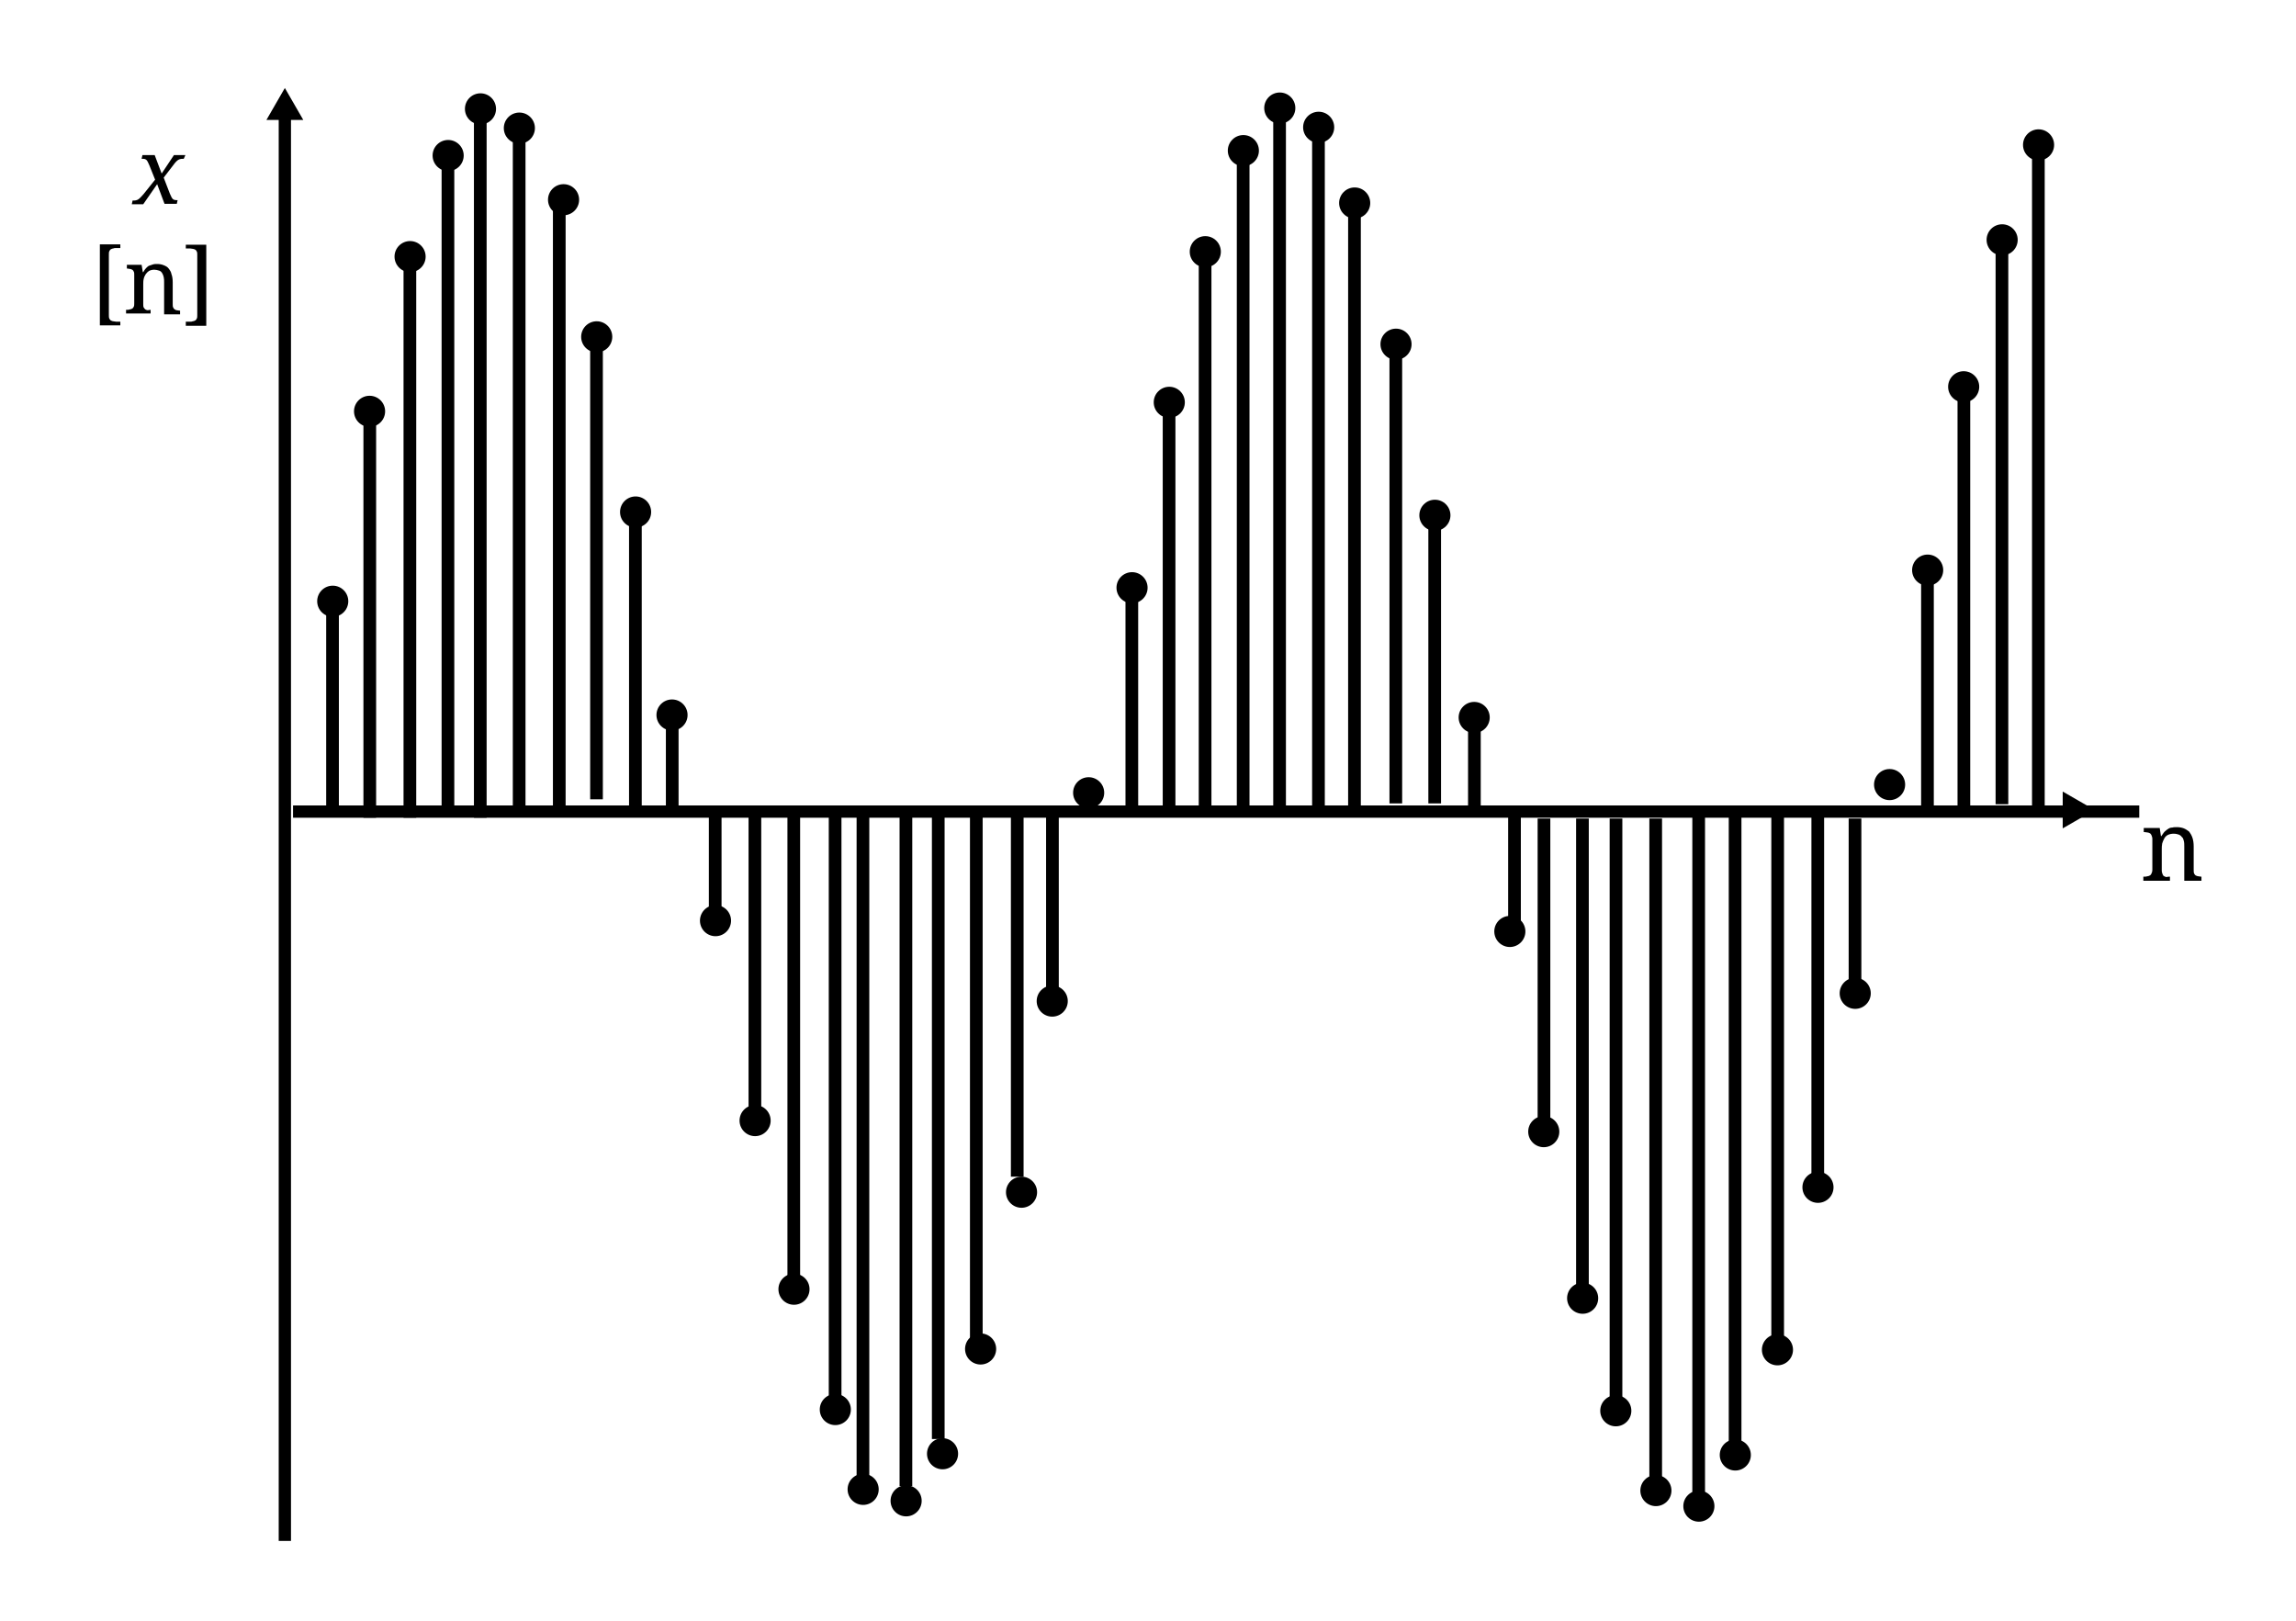 <?xml version="1.0" encoding="UTF-8" standalone="no"?>
<!-- Generator: Adobe Illustrator 21.0.0, SVG Export Plug-In . SVG Version: 6.00 Build 0)  -->

<svg
   xmlns:dc="http://purl.org/dc/elements/1.1/"
   xmlns:cc="http://creativecommons.org/ns#"
   xmlns:rdf="http://www.w3.org/1999/02/22-rdf-syntax-ns#"
   xmlns:svg="http://www.w3.org/2000/svg"
   xmlns="http://www.w3.org/2000/svg"
   xmlns:sodipodi="http://sodipodi.sourceforge.net/DTD/sodipodi-0.dtd"
   xmlns:inkscape="http://www.inkscape.org/namespaces/inkscape"
   version="1.1"
   id="Capa_1"
   x="0px"
   y="0px"
   viewBox="0 0 561 396"
   style="enable-background:new 0 0 561 396;"
   xml:space="preserve"
   sodipodi:docname="discreta.svg"
   inkscape:version="0.92.5 (2060ec1f9f, 2020-04-08)"><defs
   id="defs863" /><sodipodi:namedview
   pagecolor="#ffffff"
   bordercolor="#666666"
   borderopacity="1"
   objecttolerance="10"
   gridtolerance="10"
   guidetolerance="10"
   inkscape:pageopacity="0"
   inkscape:pageshadow="2"
   inkscape:window-width="1366"
   inkscape:window-height="712"
   id="namedview861"
   showgrid="false"
   inkscape:zoom="2.3838384"
   inkscape:cx="62.511318"
   inkscape:cy="407.93061"
   inkscape:window-x="0"
   inkscape:window-y="0"
   inkscape:window-maximized="1"
   inkscape:current-layer="Capa_1" />
<style
   type="text/css"
   id="style2">
	.st0{fill:#FFFFFF;}
</style>
<g
   id="g12"
   style="fill:#000000">
	<path
   class="st0"
   d="M32.2,49.9l0.2-0.9h0.3c0.4,0,0.8-0.1,1.1-0.3c0.3-0.2,0.7-0.6,1.3-1.3l2.8-3.5l-1.4-3.5   c-0.3-0.7-0.5-1.1-0.7-1.3c-0.2-0.2-0.5-0.3-0.9-0.3h-0.3l0.2-0.9h3l1.7,4.5l3-4.5h2.8l-0.4,0.9h-0.3c-0.4,0-0.8,0.1-1.1,0.3   c-0.3,0.2-0.7,0.6-1.2,1.3l-2.3,3l1.5,3.9c0.3,0.7,0.5,1.1,0.7,1.3s0.5,0.3,0.9,0.3h0.3l-0.2,0.9h-3L38.4,45L35,49.9H32.2z"
   id="path4"
   style="fill:#000000" />
	<path
   class="st0"
   d="M24.4,79.5V59.7h5v0.9h-1c-0.2,0-0.5,0-0.7,0.1c-0.2,0-0.4,0.1-0.6,0.2s-0.3,0.3-0.4,0.5   c-0.1,0.2-0.1,0.5-0.1,0.8V77c0,0.3,0,0.6,0.1,0.8c0.1,0.2,0.2,0.4,0.4,0.5c0.2,0.1,0.4,0.2,0.6,0.2c0.2,0,0.5,0.1,0.7,0.1h1v0.9   H24.4z"
   id="path6"
   style="fill:#000000" />
	<path
   class="st0"
   d="M36.8,75.7v0.9h-6v-0.9H31c0.3,0,0.5,0,0.7-0.1c0.2,0,0.4-0.1,0.6-0.2c0.2-0.1,0.3-0.3,0.4-0.5   c0.1-0.2,0.1-0.5,0.1-0.8v-6.9c0-0.3,0-0.6-0.1-0.8s-0.2-0.4-0.4-0.5c-0.2-0.1-0.4-0.2-0.6-0.2c-0.2,0-0.5-0.1-0.7-0.1H31v-0.9h3.6   l0.3,1.8H35c0.2-0.4,0.5-0.8,0.7-1c0.3-0.3,0.5-0.5,0.8-0.6s0.6-0.2,0.9-0.3c0.3-0.1,0.7-0.1,1-0.1c0.6,0,1.1,0.1,1.6,0.3   c0.5,0.2,0.9,0.4,1.2,0.8c0.3,0.4,0.6,0.8,0.7,1.4c0.2,0.5,0.3,1.2,0.3,2v5.3c0,0.3,0,0.6,0.1,0.8c0.1,0.2,0.2,0.4,0.4,0.5   c0.2,0.1,0.3,0.2,0.5,0.2c0.2,0,0.4,0.1,0.7,0.1H44v0.9h-3.9V69c0-0.5,0-0.9-0.1-1.3c-0.1-0.4-0.2-0.7-0.4-1   c-0.2-0.3-0.4-0.5-0.8-0.6c-0.3-0.1-0.7-0.2-1.1-0.2c-0.5,0-0.9,0.1-1.3,0.3c-0.3,0.2-0.6,0.5-0.8,0.8s-0.4,0.7-0.5,1.2   c-0.1,0.4-0.1,0.9-0.1,1.4v4.7c0,0.3,0,0.6,0.1,0.8c0.1,0.2,0.2,0.3,0.4,0.5c0.2,0.1,0.4,0.2,0.6,0.2S36.5,75.7,36.8,75.7   L36.8,75.7z"
   id="path8"
   style="fill:#000000" />
	<path
   class="st0"
   d="M45.4,79.5v-0.9h1c0.3,0,0.5,0,0.7-0.1c0.2,0,0.4-0.1,0.6-0.2c0.2-0.1,0.3-0.3,0.4-0.5   c0.1-0.2,0.1-0.5,0.1-0.8V62.3c0-0.3,0-0.6-0.1-0.8c-0.1-0.2-0.2-0.4-0.4-0.5s-0.4-0.2-0.6-0.2s-0.5-0.1-0.7-0.1h-1v-0.9h5v19.8   H45.4z"
   id="path10"
   style="fill:#000000" />
</g>
<g
   id="g194"
   style="fill:#000000">
	<g
   id="g30"
   style="fill:#000000">
		<g
   id="g20"
   style="fill:#000000">
			<g
   id="g18"
   style="fill:#000000">
				<g
   id="g16"
   style="fill:#000000">
					<rect
   x="115.8"
   y="29.7"
   class="st0"
   width="3.1"
   height="170.1"
   id="rect14"
   style="fill:#000000" />
				</g>
			</g>
		</g>
		<g
   id="g28"
   style="fill:#000000">
			<g
   id="g26"
   style="fill:#000000">
				<g
   id="g24"
   style="fill:#000000">
					<circle
   class="st0"
   cx="117.4"
   cy="26.6"
   r="3.8"
   id="circle22"
   style="fill:#000000" />
				</g>
			</g>
		</g>
	</g>
	<g
   id="g48"
   style="fill:#000000">
		<g
   id="g38"
   style="fill:#000000">
			<g
   id="g36"
   style="fill:#000000">
				<g
   id="g34"
   style="fill:#000000">
					<rect
   x="98.6"
   y="63.7"
   class="st0"
   width="3.1"
   height="136.1"
   id="rect32"
   style="fill:#000000" />
				</g>
			</g>
		</g>
		<g
   id="g46"
   style="fill:#000000">
			<g
   id="g44"
   style="fill:#000000">
				<g
   id="g42"
   style="fill:#000000">
					<circle
   class="st0"
   cx="100.2"
   cy="62.7"
   r="3.8"
   id="circle40"
   style="fill:#000000" />
				</g>
			</g>
		</g>
	</g>
	<g
   id="g66"
   style="fill:#000000">
		<g
   id="g56"
   style="fill:#000000">
			<g
   id="g54"
   style="fill:#000000">
				<g
   id="g52"
   style="fill:#000000">
					<rect
   x="135.1"
   y="49.6"
   class="st0"
   width="3.1"
   height="148.9"
   id="rect50"
   style="fill:#000000" />
				</g>
			</g>
		</g>
		<g
   id="g64"
   style="fill:#000000">
			<g
   id="g62"
   style="fill:#000000">
				<g
   id="g60"
   style="fill:#000000">
					<circle
   class="st0"
   cx="137.7"
   cy="48.8"
   r="3.8"
   id="circle58"
   style="fill:#000000" />
				</g>
			</g>
		</g>
	</g>
	<g
   id="g84"
   style="fill:#000000">
		<g
   id="g74"
   style="fill:#000000">
			<g
   id="g72"
   style="fill:#000000">
				<g
   id="g70"
   style="fill:#000000">
					<rect
   x="88.8"
   y="102.1"
   class="st0"
   width="3.1"
   height="97.7"
   id="rect68"
   style="fill:#000000" />
				</g>
			</g>
		</g>
		<g
   id="g82"
   style="fill:#000000">
			<g
   id="g80"
   style="fill:#000000">
				<g
   id="g78"
   style="fill:#000000">
					<circle
   class="st0"
   cx="90.3"
   cy="100.5"
   r="3.8"
   id="circle76"
   style="fill:#000000" />
				</g>
			</g>
		</g>
	</g>
	<g
   id="g102"
   style="fill:#000000">
		<g
   id="g92"
   style="fill:#000000">
			<g
   id="g90"
   style="fill:#000000">
				<g
   id="g88"
   style="fill:#000000">
					<rect
   x="79.7"
   y="148.8"
   class="st0"
   width="3.1"
   height="49.7"
   id="rect86"
   style="fill:#000000" />
				</g>
			</g>
		</g>
		<g
   id="g100"
   style="fill:#000000">
			<g
   id="g98"
   style="fill:#000000">
				<g
   id="g96"
   style="fill:#000000">
					<circle
   class="st0"
   cx="81.3"
   cy="146.9"
   r="3.8"
   id="circle94"
   style="fill:#000000" />
				</g>
			</g>
		</g>
	</g>
	<g
   id="g120"
   style="fill:#000000">
		<g
   id="g110"
   style="fill:#000000">
			<g
   id="g108"
   style="fill:#000000">
				<g
   id="g106"
   style="fill:#000000">
					<rect
   x="144.2"
   y="83.6"
   class="st0"
   width="3.1"
   height="111.7"
   id="rect104"
   style="fill:#000000" />
				</g>
			</g>
		</g>
		<g
   id="g118"
   style="fill:#000000">
			<g
   id="g116"
   style="fill:#000000">
				<g
   id="g114"
   style="fill:#000000">
					<circle
   class="st0"
   cx="145.8"
   cy="82.3"
   r="3.8"
   id="circle112"
   style="fill:#000000" />
				</g>
			</g>
		</g>
	</g>
	<g
   id="g156"
   style="fill:#000000">
		<g
   id="g128"
   style="fill:#000000">
			<g
   id="g126"
   style="fill:#000000">
				<g
   id="g124"
   style="fill:#000000">
					<rect
   x="153.7"
   y="126.1"
   class="st0"
   width="3.1"
   height="70.7"
   id="rect122"
   style="fill:#000000" />
				</g>
			</g>
		</g>
		<g
   id="g136"
   style="fill:#000000">
			<g
   id="g134"
   style="fill:#000000">
				<g
   id="g132"
   style="fill:#000000">
					<circle
   class="st0"
   cx="155.3"
   cy="125.1"
   r="3.8"
   id="circle130"
   style="fill:#000000" />
				</g>
			</g>
		</g>
		<g
   id="g154"
   style="fill:#000000">
			<g
   id="g144"
   style="fill:#000000">
				<g
   id="g142"
   style="fill:#000000">
					<g
   id="g140"
   style="fill:#000000">
						<rect
   x="162.7"
   y="175.7"
   class="st0"
   width="3.1"
   height="22.1"
   id="rect138"
   style="fill:#000000" />
					</g>
				</g>
			</g>
			<g
   id="g152"
   style="fill:#000000">
				<g
   id="g150"
   style="fill:#000000">
					<g
   id="g148"
   style="fill:#000000">
						<circle
   class="st0"
   cx="164.2"
   cy="174.7"
   r="3.8"
   id="circle146"
   style="fill:#000000" />
					</g>
				</g>
			</g>
		</g>
	</g>
	<g
   id="g174"
   style="fill:#000000">
		<g
   id="g164"
   style="fill:#000000">
			<g
   id="g162"
   style="fill:#000000">
				<g
   id="g160"
   style="fill:#000000">
					<rect
   x="125.3"
   y="33"
   class="st0"
   width="3.1"
   height="165.5"
   id="rect158"
   style="fill:#000000" />
				</g>
			</g>
		</g>
		<g
   id="g172"
   style="fill:#000000">
			<g
   id="g170"
   style="fill:#000000">
				<g
   id="g168"
   style="fill:#000000">
					<circle
   class="st0"
   cx="126.9"
   cy="31.3"
   r="3.8"
   id="circle166"
   style="fill:#000000" />
				</g>
			</g>
		</g>
	</g>
	<g
   id="g192"
   style="fill:#000000">
		<g
   id="g182"
   style="fill:#000000">
			<g
   id="g180"
   style="fill:#000000">
				<g
   id="g178"
   style="fill:#000000">
					<rect
   x="107.9"
   y="38.9"
   class="st0"
   width="3.1"
   height="160.8"
   id="rect176"
   style="fill:#000000" />
				</g>
			</g>
		</g>
		<g
   id="g190"
   style="fill:#000000">
			<g
   id="g188"
   style="fill:#000000">
				<g
   id="g186"
   style="fill:#000000">
					<circle
   class="st0"
   cx="109.5"
   cy="38"
   r="3.8"
   id="circle184"
   style="fill:#000000" />
				</g>
			</g>
		</g>
	</g>
</g>
<g
   id="g384"
   style="fill:#000000">
	<g
   id="g212"
   style="fill:#000000">
		<g
   id="g202"
   style="fill:#000000">
			<g
   id="g200"
   style="fill:#000000">
				<g
   id="g198"
   style="fill:#000000">
					<rect
   x="311.1"
   y="28.5"
   class="st0"
   width="3.1"
   height="170.1"
   id="rect196"
   style="fill:#000000" />
				</g>
			</g>
		</g>
		<g
   id="g210"
   style="fill:#000000">
			<g
   id="g208"
   style="fill:#000000">
				<g
   id="g206"
   style="fill:#000000">
					<circle
   class="st0"
   cx="312.7"
   cy="26.4"
   r="3.8"
   id="circle204"
   style="fill:#000000" />
				</g>
			</g>
		</g>
	</g>
	<g
   id="g230"
   style="fill:#000000">
		<g
   id="g220"
   style="fill:#000000">
			<g
   id="g218"
   style="fill:#000000">
				<g
   id="g216"
   style="fill:#000000">
					<rect
   x="292.9"
   y="63.6"
   class="st0"
   width="3.1"
   height="134.3"
   id="rect214"
   style="fill:#000000" />
				</g>
			</g>
		</g>
		<g
   id="g228"
   style="fill:#000000">
			<g
   id="g226"
   style="fill:#000000">
				<g
   id="g224"
   style="fill:#000000">
					<circle
   class="st0"
   cx="294.5"
   cy="61.5"
   r="3.8"
   id="circle222"
   style="fill:#000000" />
				</g>
			</g>
		</g>
	</g>
	<g
   id="g248"
   style="fill:#000000">
		<g
   id="g238"
   style="fill:#000000">
			<g
   id="g236"
   style="fill:#000000">
				<g
   id="g234"
   style="fill:#000000">
					<rect
   x="329.4"
   y="49.6"
   class="st0"
   width="3.1"
   height="147.7"
   id="rect232"
   style="fill:#000000" />
				</g>
			</g>
		</g>
		<g
   id="g246"
   style="fill:#000000">
			<g
   id="g244"
   style="fill:#000000">
				<g
   id="g242"
   style="fill:#000000">
					<circle
   class="st0"
   cx="331"
   cy="49.6"
   r="3.8"
   id="circle240"
   style="fill:#000000" />
				</g>
			</g>
		</g>
	</g>
	<g
   id="g266"
   style="fill:#000000">
		<g
   id="g256"
   style="fill:#000000">
			<g
   id="g254"
   style="fill:#000000">
				<g
   id="g252"
   style="fill:#000000">
					<rect
   x="284.1"
   y="100.1"
   class="st0"
   width="3.1"
   height="97.5"
   id="rect250"
   style="fill:#000000" />
				</g>
			</g>
		</g>
		<g
   id="g264"
   style="fill:#000000">
			<g
   id="g262"
   style="fill:#000000">
				<g
   id="g260"
   style="fill:#000000">
					<circle
   class="st0"
   cx="285.7"
   cy="98.3"
   r="3.8"
   id="circle258"
   style="fill:#000000" />
				</g>
			</g>
		</g>
	</g>
	<g
   id="g292"
   style="fill:#000000">
		<g
   id="g274"
   style="fill:#000000">
			<g
   id="g272"
   style="fill:#000000">
				<g
   id="g270"
   style="fill:#000000">
					<rect
   x="275"
   y="145.1"
   class="st0"
   width="3.1"
   height="52.3"
   id="rect268"
   style="fill:#000000" />
				</g>
			</g>
		</g>
		<g
   id="g282"
   style="fill:#000000">
			<g
   id="g280"
   style="fill:#000000">
				<g
   id="g278"
   style="fill:#000000">
					<circle
   class="st0"
   cx="276.6"
   cy="143.6"
   r="3.8"
   id="circle276"
   style="fill:#000000" />
				</g>
			</g>
		</g>
		<g
   id="g290"
   style="fill:#000000">
			<g
   id="g288"
   style="fill:#000000">
				<g
   id="g286"
   style="fill:#000000">
					<circle
   class="st0"
   cx="266"
   cy="193.7"
   r="3.8"
   id="circle284"
   style="fill:#000000" />
				</g>
			</g>
		</g>
	</g>
	<g
   id="g310"
   style="fill:#000000">
		<g
   id="g300"
   style="fill:#000000">
			<g
   id="g298"
   style="fill:#000000">
				<g
   id="g296"
   style="fill:#000000">
					<rect
   x="339.5"
   y="84.1"
   class="st0"
   width="3.1"
   height="112.2"
   id="rect294"
   style="fill:#000000" />
				</g>
			</g>
		</g>
		<g
   id="g308"
   style="fill:#000000">
			<g
   id="g306"
   style="fill:#000000">
				<g
   id="g304"
   style="fill:#000000">
					<circle
   class="st0"
   cx="341.1"
   cy="84.1"
   r="3.8"
   id="circle302"
   style="fill:#000000" />
				</g>
			</g>
		</g>
	</g>
	<g
   id="g346"
   style="fill:#000000">
		<g
   id="g318"
   style="fill:#000000">
			<g
   id="g316"
   style="fill:#000000">
				<g
   id="g314"
   style="fill:#000000">
					<rect
   x="349"
   y="127.7"
   class="st0"
   width="3.1"
   height="68.6"
   id="rect312"
   style="fill:#000000" />
				</g>
			</g>
		</g>
		<g
   id="g326"
   style="fill:#000000">
			<g
   id="g324"
   style="fill:#000000">
				<g
   id="g322"
   style="fill:#000000">
					<circle
   class="st0"
   cx="350.6"
   cy="125.9"
   r="3.8"
   id="circle320"
   style="fill:#000000" />
				</g>
			</g>
		</g>
		<g
   id="g344"
   style="fill:#000000">
			<g
   id="g334"
   style="fill:#000000">
				<g
   id="g332"
   style="fill:#000000">
					<g
   id="g330"
   style="fill:#000000">
						<rect
   x="358.7"
   y="177.2"
   class="st0"
   width="3.1"
   height="20.7"
   id="rect328"
   style="fill:#000000" />
					</g>
				</g>
			</g>
			<g
   id="g342"
   style="fill:#000000">
				<g
   id="g340"
   style="fill:#000000">
					<g
   id="g338"
   style="fill:#000000">
						<circle
   class="st0"
   cx="360.2"
   cy="175.3"
   r="3.8"
   id="circle336"
   style="fill:#000000" />
					</g>
				</g>
			</g>
		</g>
	</g>
	<g
   id="g364"
   style="fill:#000000">
		<g
   id="g354"
   style="fill:#000000">
			<g
   id="g352"
   style="fill:#000000">
				<g
   id="g350"
   style="fill:#000000">
					<rect
   x="320.6"
   y="31.1"
   class="st0"
   width="3.1"
   height="167.2"
   id="rect348"
   style="fill:#000000" />
				</g>
			</g>
		</g>
		<g
   id="g362"
   style="fill:#000000">
			<g
   id="g360"
   style="fill:#000000">
				<g
   id="g358"
   style="fill:#000000">
					<circle
   class="st0"
   cx="322.2"
   cy="31.1"
   r="3.8"
   id="circle356"
   style="fill:#000000" />
				</g>
			</g>
		</g>
	</g>
	<g
   id="g382"
   style="fill:#000000">
		<g
   id="g372"
   style="fill:#000000">
			<g
   id="g370"
   style="fill:#000000">
				<g
   id="g368"
   style="fill:#000000">
					<rect
   x="302.2"
   y="38.9"
   class="st0"
   width="3.1"
   height="158.6"
   id="rect366"
   style="fill:#000000" />
				</g>
			</g>
		</g>
		<g
   id="g380"
   style="fill:#000000">
			<g
   id="g378"
   style="fill:#000000">
				<g
   id="g376"
   style="fill:#000000">
					<circle
   class="st0"
   cx="303.8"
   cy="36.8"
   r="3.8"
   id="circle374"
   style="fill:#000000" />
				</g>
			</g>
		</g>
	</g>
</g>
<g
   id="g468"
   style="fill:#000000">
	<g
   id="g402"
   style="fill:#000000">
		<g
   id="g392"
   style="fill:#000000">
			<g
   id="g390"
   style="fill:#000000">
				<g
   id="g388"
   style="fill:#000000">
					<rect
   x="496.5"
   y="34.1"
   class="st0"
   width="3.1"
   height="165.4"
   id="rect386"
   style="fill:#000000" />
				</g>
			</g>
		</g>
		<g
   id="g400"
   style="fill:#000000">
			<g
   id="g398"
   style="fill:#000000">
				<g
   id="g396"
   style="fill:#000000">
					<circle
   class="st0"
   cx="498.1"
   cy="35.4"
   r="3.8"
   id="circle394"
   style="fill:#000000" />
				</g>
			</g>
		</g>
	</g>
	<g
   id="g420"
   style="fill:#000000">
		<g
   id="g410"
   style="fill:#000000">
			<g
   id="g408"
   style="fill:#000000">
				<g
   id="g406"
   style="fill:#000000">
					<rect
   x="478.3"
   y="93.6"
   class="st0"
   width="3.1"
   height="106"
   id="rect404"
   style="fill:#000000" />
				</g>
			</g>
		</g>
		<g
   id="g418"
   style="fill:#000000">
			<g
   id="g416"
   style="fill:#000000">
				<g
   id="g414"
   style="fill:#000000">
					<circle
   class="st0"
   cx="479.8"
   cy="94.5"
   r="3.8"
   id="circle412"
   style="fill:#000000" />
				</g>
			</g>
		</g>
	</g>
	<g
   id="g438"
   style="fill:#000000">
		<g
   id="g428"
   style="fill:#000000">
			<g
   id="g426"
   style="fill:#000000">
				<g
   id="g424"
   style="fill:#000000">
					<rect
   x="469.4"
   y="139.3"
   class="st0"
   width="3.1"
   height="60.3"
   id="rect422"
   style="fill:#000000" />
				</g>
			</g>
		</g>
		<g
   id="g436"
   style="fill:#000000">
			<g
   id="g434"
   style="fill:#000000">
				<g
   id="g432"
   style="fill:#000000">
					<circle
   class="st0"
   cx="471"
   cy="139.3"
   r="3.8"
   id="circle430"
   style="fill:#000000" />
				</g>
			</g>
		</g>
	</g>
	<g
   id="g448"
   style="fill:#000000">
		<g
   id="g446"
   style="fill:#000000">
			<g
   id="g444"
   style="fill:#000000">
				<g
   id="g442"
   style="fill:#000000">
					<circle
   class="st0"
   cx="461.7"
   cy="191.7"
   r="3.8"
   id="circle440"
   style="fill:#000000" />
				</g>
			</g>
		</g>
	</g>
	<g
   id="g466"
   style="fill:#000000">
		<g
   id="g456"
   style="fill:#000000">
			<g
   id="g454"
   style="fill:#000000">
				<g
   id="g452"
   style="fill:#000000">
					<rect
   x="487.6"
   y="59.6"
   class="st0"
   width="3.1"
   height="136.9"
   id="rect450"
   style="fill:#000000" />
				</g>
			</g>
		</g>
		<g
   id="g464"
   style="fill:#000000">
			<g
   id="g462"
   style="fill:#000000">
				<g
   id="g460"
   style="fill:#000000">
					<circle
   class="st0"
   cx="489.2"
   cy="58.6"
   r="3.8"
   id="circle458"
   style="fill:#000000" />
				</g>
			</g>
		</g>
	</g>
</g>
<g
   id="g648"
   style="fill:#000000">
	<g
   id="g486"
   style="fill:#000000">
		<g
   id="g476"
   style="fill:#000000">
			<g
   id="g474"
   style="fill:#000000">
				<g
   id="g472"
   style="fill:#000000">
					<rect
   x="219.8"
   y="198.5"
   class="st0"
   width="3.1"
   height="164.6"
   id="rect470"
   style="fill:#000000" />
				</g>
			</g>
		</g>
		<g
   id="g484"
   style="fill:#000000">
			<g
   id="g482"
   style="fill:#000000">
				<g
   id="g480"
   style="fill:#000000">
					<circle
   class="st0"
   cx="221.4"
   cy="366.7"
   r="3.8"
   id="circle478"
   style="fill:#000000" />
				</g>
			</g>
		</g>
	</g>
	<g
   id="g504"
   style="fill:#000000">
		<g
   id="g494"
   style="fill:#000000">
			<g
   id="g492"
   style="fill:#000000">
				<g
   id="g490"
   style="fill:#000000">
					<rect
   x="237"
   y="198.5"
   class="st0"
   width="3.1"
   height="128.8"
   id="rect488"
   style="fill:#000000" />
				</g>
			</g>
		</g>
		<g
   id="g502"
   style="fill:#000000">
			<g
   id="g500"
   style="fill:#000000">
				<g
   id="g498"
   style="fill:#000000">
					<circle
   class="st0"
   cx="239.6"
   cy="329.6"
   r="3.8"
   id="circle496"
   style="fill:#000000" />
				</g>
			</g>
		</g>
	</g>
	<g
   id="g522"
   style="fill:#000000">
		<g
   id="g512"
   style="fill:#000000">
			<g
   id="g510"
   style="fill:#000000">
				<g
   id="g508"
   style="fill:#000000">
					<rect
   x="202.5"
   y="199.7"
   class="st0"
   width="3.1"
   height="144.7"
   id="rect506"
   style="fill:#000000" />
				</g>
			</g>
		</g>
		<g
   id="g520"
   style="fill:#000000">
			<g
   id="g518"
   style="fill:#000000">
				<g
   id="g516"
   style="fill:#000000">
					<circle
   class="st0"
   cx="204.1"
   cy="344.4"
   r="3.8"
   id="circle514"
   style="fill:#000000" />
				</g>
			</g>
		</g>
	</g>
	<g
   id="g540"
   style="fill:#000000">
		<g
   id="g530"
   style="fill:#000000">
			<g
   id="g528"
   style="fill:#000000">
				<g
   id="g526"
   style="fill:#000000">
					<rect
   x="247"
   y="198.6"
   class="st0"
   width="3.1"
   height="88.9"
   id="rect524"
   style="fill:#000000" />
				</g>
			</g>
		</g>
		<g
   id="g538"
   style="fill:#000000">
			<g
   id="g536"
   style="fill:#000000">
				<g
   id="g534"
   style="fill:#000000">
					<circle
   class="st0"
   cx="249.6"
   cy="291.3"
   r="3.8"
   id="circle532"
   style="fill:#000000" />
				</g>
			</g>
		</g>
	</g>
	<g
   id="g558"
   style="fill:#000000">
		<g
   id="g548"
   style="fill:#000000">
			<g
   id="g546"
   style="fill:#000000">
				<g
   id="g544"
   style="fill:#000000">
					<rect
   x="255.6"
   y="199.7"
   class="st0"
   width="3.1"
   height="42.2"
   id="rect542"
   style="fill:#000000" />
				</g>
			</g>
		</g>
		<g
   id="g556"
   style="fill:#000000">
			<g
   id="g554"
   style="fill:#000000">
				<g
   id="g552"
   style="fill:#000000">
					<circle
   class="st0"
   cx="257.1"
   cy="244.6"
   r="3.8"
   id="circle550"
   style="fill:#000000" />
				</g>
			</g>
		</g>
	</g>
	<g
   id="g576"
   style="fill:#000000">
		<g
   id="g566"
   style="fill:#000000">
			<g
   id="g564"
   style="fill:#000000">
				<g
   id="g562"
   style="fill:#000000">
					<rect
   x="192.4"
   y="199.7"
   class="st0"
   width="3.1"
   height="115.2"
   id="rect560"
   style="fill:#000000" />
				</g>
			</g>
		</g>
		<g
   id="g574"
   style="fill:#000000">
			<g
   id="g572"
   style="fill:#000000">
				<g
   id="g570"
   style="fill:#000000">
					<circle
   class="st0"
   cx="194"
   cy="315"
   r="3.8"
   id="circle568"
   style="fill:#000000" />
				</g>
			</g>
		</g>
	</g>
	<g
   id="g610"
   style="fill:#000000">
		<g
   id="g592"
   style="fill:#000000">
			<g
   id="g582"
   style="fill:#000000">
				<g
   id="g580"
   style="fill:#000000">
					<rect
   x="182.9"
   y="198.6"
   class="st0"
   width="3.1"
   height="72.5"
   id="rect578"
   style="fill:#000000" />
				</g>
			</g>
			<g
   id="g590"
   style="fill:#000000">
				<g
   id="g588"
   style="fill:#000000">
					<g
   id="g586"
   style="fill:#000000">
						<rect
   x="173.2"
   y="198.6"
   class="st0"
   width="3.1"
   height="25.6"
   id="rect584"
   style="fill:#000000" />
					</g>
				</g>
			</g>
		</g>
		<g
   id="g600"
   style="fill:#000000">
			<g
   id="g598"
   style="fill:#000000">
				<g
   id="g596"
   style="fill:#000000">
					<circle
   class="st0"
   cx="184.5"
   cy="273.8"
   r="3.8"
   id="circle594"
   style="fill:#000000" />
				</g>
			</g>
		</g>
		<g
   id="g608"
   style="fill:#000000">
			<g
   id="g606"
   style="fill:#000000">
				<g
   id="g604"
   style="fill:#000000">
					
						<ellipse
   transform="matrix(0.972 -0.234 0.234 0.972 -47.754 47.053)"
   class="st0"
   cx="174.8"
   cy="225.1"
   rx="3.8"
   ry="3.8"
   id="ellipse602"
   style="fill:#000000" />
				</g>
			</g>
		</g>
	</g>
	<g
   id="g628"
   style="fill:#000000">
		<g
   id="g618"
   style="fill:#000000">
			<g
   id="g616"
   style="fill:#000000">
				<g
   id="g614"
   style="fill:#000000">
					<rect
   x="209.3"
   y="199.7"
   class="st0"
   width="3.1"
   height="162.1"
   id="rect612"
   style="fill:#000000" />
				</g>
			</g>
		</g>
		<g
   id="g626"
   style="fill:#000000">
			<g
   id="g624"
   style="fill:#000000">
				<g
   id="g622"
   style="fill:#000000">
					<circle
   class="st0"
   cx="210.9"
   cy="363.9"
   r="3.8"
   id="circle620"
   style="fill:#000000" />
				</g>
			</g>
		</g>
	</g>
	<g
   id="g646"
   style="fill:#000000">
		<g
   id="g636"
   style="fill:#000000">
			<g
   id="g634"
   style="fill:#000000">
				<g
   id="g632"
   style="fill:#000000">
					<rect
   x="227.7"
   y="198.5"
   class="st0"
   width="3.1"
   height="153.1"
   id="rect630"
   style="fill:#000000" />
				</g>
			</g>
		</g>
		<g
   id="g644"
   style="fill:#000000">
			<g
   id="g642"
   style="fill:#000000">
				<g
   id="g640"
   style="fill:#000000">
					<circle
   class="st0"
   cx="230.3"
   cy="355.2"
   r="3.8"
   id="circle638"
   style="fill:#000000" />
				</g>
			</g>
		</g>
	</g>
</g>
<g
   id="g830"
   style="fill:#000000">
	<g
   id="g666"
   style="fill:#000000">
		<g
   id="g656"
   style="fill:#000000">
			<g
   id="g654"
   style="fill:#000000">
				<g
   id="g652"
   style="fill:#000000">
					<rect
   x="413.5"
   y="198.8"
   class="st0"
   width="3.1"
   height="170.1"
   id="rect650"
   style="fill:#000000" />
				</g>
			</g>
		</g>
		<g
   id="g664"
   style="fill:#000000">
			<g
   id="g662"
   style="fill:#000000">
				<g
   id="g660"
   style="fill:#000000">
					<circle
   class="st0"
   cx="415.1"
   cy="368"
   r="3.8"
   id="circle658"
   style="fill:#000000" />
				</g>
			</g>
		</g>
	</g>
	<g
   id="g684"
   style="fill:#000000">
		<g
   id="g674"
   style="fill:#000000">
			<g
   id="g672"
   style="fill:#000000">
				<g
   id="g670"
   style="fill:#000000">
					<rect
   x="432.8"
   y="198.8"
   class="st0"
   width="3.1"
   height="129.9"
   id="rect668"
   style="fill:#000000" />
				</g>
			</g>
		</g>
		<g
   id="g682"
   style="fill:#000000">
			<g
   id="g680"
   style="fill:#000000">
				<g
   id="g678"
   style="fill:#000000">
					<circle
   class="st0"
   cx="434.3"
   cy="329.8"
   r="3.8"
   id="circle676"
   style="fill:#000000" />
				</g>
			</g>
		</g>
	</g>
	<g
   id="g702"
   style="fill:#000000">
		<g
   id="g692"
   style="fill:#000000">
			<g
   id="g690"
   style="fill:#000000">
				<g
   id="g688"
   style="fill:#000000">
					<rect
   x="393.3"
   y="200"
   class="st0"
   width="3.1"
   height="144.7"
   id="rect686"
   style="fill:#000000" />
				</g>
			</g>
		</g>
		<g
   id="g700"
   style="fill:#000000">
			<g
   id="g698"
   style="fill:#000000">
				<g
   id="g696"
   style="fill:#000000">
					<circle
   class="st0"
   cx="394.8"
   cy="344.7"
   r="3.8"
   id="circle694"
   style="fill:#000000" />
				</g>
			</g>
		</g>
	</g>
	<g
   id="g720"
   style="fill:#000000">
		<g
   id="g710"
   style="fill:#000000">
			<g
   id="g708"
   style="fill:#000000">
				<g
   id="g706"
   style="fill:#000000">
					<rect
   x="442.6"
   y="198.8"
   class="st0"
   width="3.1"
   height="89.9"
   id="rect704"
   style="fill:#000000" />
				</g>
			</g>
		</g>
		<g
   id="g718"
   style="fill:#000000">
			<g
   id="g716"
   style="fill:#000000">
				<g
   id="g714"
   style="fill:#000000">
					<circle
   class="st0"
   cx="444.2"
   cy="290.1"
   r="3.8"
   id="circle712"
   style="fill:#000000" />
				</g>
			</g>
		</g>
	</g>
	<g
   id="g738"
   style="fill:#000000">
		<g
   id="g728"
   style="fill:#000000">
			<g
   id="g726"
   style="fill:#000000">
				<g
   id="g724"
   style="fill:#000000">
					<rect
   x="451.7"
   y="200"
   class="st0"
   width="3.1"
   height="40.8"
   id="rect722"
   style="fill:#000000" />
				</g>
			</g>
		</g>
		<g
   id="g736"
   style="fill:#000000">
			<g
   id="g734"
   style="fill:#000000">
				<g
   id="g732"
   style="fill:#000000">
					<circle
   class="st0"
   cx="453.3"
   cy="242.7"
   r="3.8"
   id="circle730"
   style="fill:#000000" />
				</g>
			</g>
		</g>
	</g>
	<g
   id="g756"
   style="fill:#000000">
		<g
   id="g746"
   style="fill:#000000">
			<g
   id="g744"
   style="fill:#000000">
				<g
   id="g742"
   style="fill:#000000">
					<rect
   x="385.1"
   y="200"
   class="st0"
   width="3.1"
   height="114.7"
   id="rect740"
   style="fill:#000000" />
				</g>
			</g>
		</g>
		<g
   id="g754"
   style="fill:#000000">
			<g
   id="g752"
   style="fill:#000000">
				<g
   id="g750"
   style="fill:#000000">
					<circle
   class="st0"
   cx="386.7"
   cy="317.2"
   r="3.8"
   id="circle748"
   style="fill:#000000" />
				</g>
			</g>
		</g>
	</g>
	<g
   id="g792"
   style="fill:#000000">
		<g
   id="g774"
   style="fill:#000000">
			<g
   id="g762"
   style="fill:#000000">
				<g
   id="g760"
   style="fill:#000000">
					<rect
   x="375.7"
   y="200"
   class="st0"
   width="3.1"
   height="75.7"
   id="rect758"
   style="fill:#000000" />
				</g>
			</g>
			<g
   id="g772"
   style="fill:#000000">
				<g
   id="g770"
   style="fill:#000000">
					<g
   id="g768"
   style="fill:#000000">
						<g
   id="g766"
   style="fill:#000000">
							<rect
   x="368.5"
   y="198.8"
   class="st0"
   width="3.1"
   height="28.6"
   id="rect764"
   style="fill:#000000" />
						</g>
					</g>
				</g>
			</g>
		</g>
		<g
   id="g782"
   style="fill:#000000">
			<g
   id="g780"
   style="fill:#000000">
				<g
   id="g778"
   style="fill:#000000">
					<circle
   class="st0"
   cx="377.2"
   cy="276.5"
   r="3.8"
   id="circle776"
   style="fill:#000000" />
				</g>
			</g>
		</g>
		<g
   id="g790"
   style="fill:#000000">
			<g
   id="g788"
   style="fill:#000000">
				<g
   id="g786"
   style="fill:#000000">
					
						<ellipse
   transform="matrix(0.993 -0.118 0.118 0.993 -24.338 45.32)"
   class="st0"
   cx="369"
   cy="227.4"
   rx="3.8"
   ry="3.8"
   id="ellipse784"
   style="fill:#000000" />
				</g>
			</g>
		</g>
	</g>
	<g
   id="g810"
   style="fill:#000000">
		<g
   id="g800"
   style="fill:#000000">
			<g
   id="g798"
   style="fill:#000000">
				<g
   id="g796"
   style="fill:#000000">
					<rect
   x="403"
   y="200"
   class="st0"
   width="3.1"
   height="162.1"
   id="rect794"
   style="fill:#000000" />
				</g>
			</g>
		</g>
		<g
   id="g808"
   style="fill:#000000">
			<g
   id="g806"
   style="fill:#000000">
				<g
   id="g804"
   style="fill:#000000">
					<circle
   class="st0"
   cx="404.6"
   cy="364.2"
   r="3.8"
   id="circle802"
   style="fill:#000000" />
				</g>
			</g>
		</g>
	</g>
	<g
   id="g828"
   style="fill:#000000">
		<g
   id="g818"
   style="fill:#000000">
			<g
   id="g816"
   style="fill:#000000">
				<g
   id="g814"
   style="fill:#000000">
					<rect
   x="422.4"
   y="198.8"
   class="st0"
   width="3.1"
   height="153.7"
   id="rect812"
   style="fill:#000000" />
				</g>
			</g>
		</g>
		<g
   id="g826"
   style="fill:#000000">
			<g
   id="g824"
   style="fill:#000000">
				<g
   id="g822"
   style="fill:#000000">
					<circle
   class="st0"
   cx="424"
   cy="355.5"
   r="3.8"
   id="circle820"
   style="fill:#000000" />
				</g>
			</g>
		</g>
	</g>
</g>
<g
   id="g836"
   style="fill:#000000">
	<g
   id="g834"
   style="fill:#000000">
		<rect
   x="71.6"
   y="196.8"
   class="st0"
   width="451.1"
   height="3"
   id="rect832"
   style="fill:#000000" />
	</g>
</g>
<g
   id="g842"
   style="fill:#000000">
	<g
   id="g840"
   style="fill:#000000">
		<path
   class="st0"
   d="M530.2,214.2v1h-6.5v-1h0.2c0.3,0,0.5,0,0.8-0.1c0.2,0,0.4-0.1,0.6-0.2c0.2-0.1,0.3-0.3,0.4-0.5    c0.1-0.2,0.2-0.5,0.2-0.9V205c0-0.4-0.1-0.6-0.2-0.9c-0.1-0.2-0.2-0.4-0.4-0.5c-0.2-0.1-0.4-0.2-0.6-0.2c-0.2,0-0.5-0.1-0.8-0.1    h-0.1v-1h3.9l0.3,2h0.1c0.3-0.4,0.5-0.8,0.8-1.1c0.3-0.3,0.6-0.5,0.9-0.7c0.3-0.2,0.6-0.3,1-0.3c0.3-0.1,0.7-0.1,1.1-0.1    c0.6,0,1.2,0.1,1.7,0.3c0.5,0.2,0.9,0.5,1.3,0.8c0.3,0.4,0.6,0.9,0.8,1.5c0.2,0.6,0.3,1.3,0.3,2.1v5.7c0,0.4,0,0.7,0.1,0.9    c0.1,0.2,0.2,0.4,0.4,0.5c0.2,0.1,0.4,0.2,0.6,0.2c0.2,0,0.5,0.1,0.7,0.1h0.1v1h-4.2v-8.3c0-0.5,0-1-0.1-1.4    c-0.1-0.4-0.2-0.8-0.5-1c-0.2-0.3-0.5-0.5-0.8-0.6c-0.3-0.1-0.7-0.2-1.2-0.2c-0.5,0-1,0.1-1.4,0.3c-0.4,0.2-0.7,0.5-0.9,0.9    c-0.2,0.4-0.4,0.8-0.5,1.2c-0.1,0.5-0.1,1-0.1,1.5v5.1c0,0.4,0.1,0.6,0.2,0.9s0.2,0.4,0.4,0.5c0.2,0.1,0.4,0.2,0.6,0.2    C529.6,214.2,529.9,214.2,530.2,214.2L530.2,214.2z"
   id="path838"
   style="fill:#000000" />
	</g>
</g>
<g
   id="g848"
   style="fill:#000000">
	<g
   id="g846"
   style="fill:#000000">
		<polygon
   class="st0"
   points="511.8,197.9 504,202.4 504,193.4   "
   id="polygon844"
   style="fill:#000000" />
	</g>
</g>
<g
   id="g858"
   style="fill:#000000;stroke:none;stroke-opacity:1">
	<g
   id="g852"
   style="fill:#000000;stroke:none;stroke-opacity:1">
		<rect
   x="68.1"
   y="25.4"
   class="st0"
   width="3"
   height="351.1"
   id="rect850"
   style="fill:#000000;stroke:none;stroke-opacity:1" />
	</g>
	<g
   id="g856"
   style="fill:#000000;stroke:none;stroke-opacity:1">
		<polygon
   class="st0"
   points="69.6,21.5 65.1,29.3 74.1,29.3   "
   id="polygon854"
   style="fill:#000000;stroke:none;stroke-opacity:1" />
	</g>
</g>
</svg>